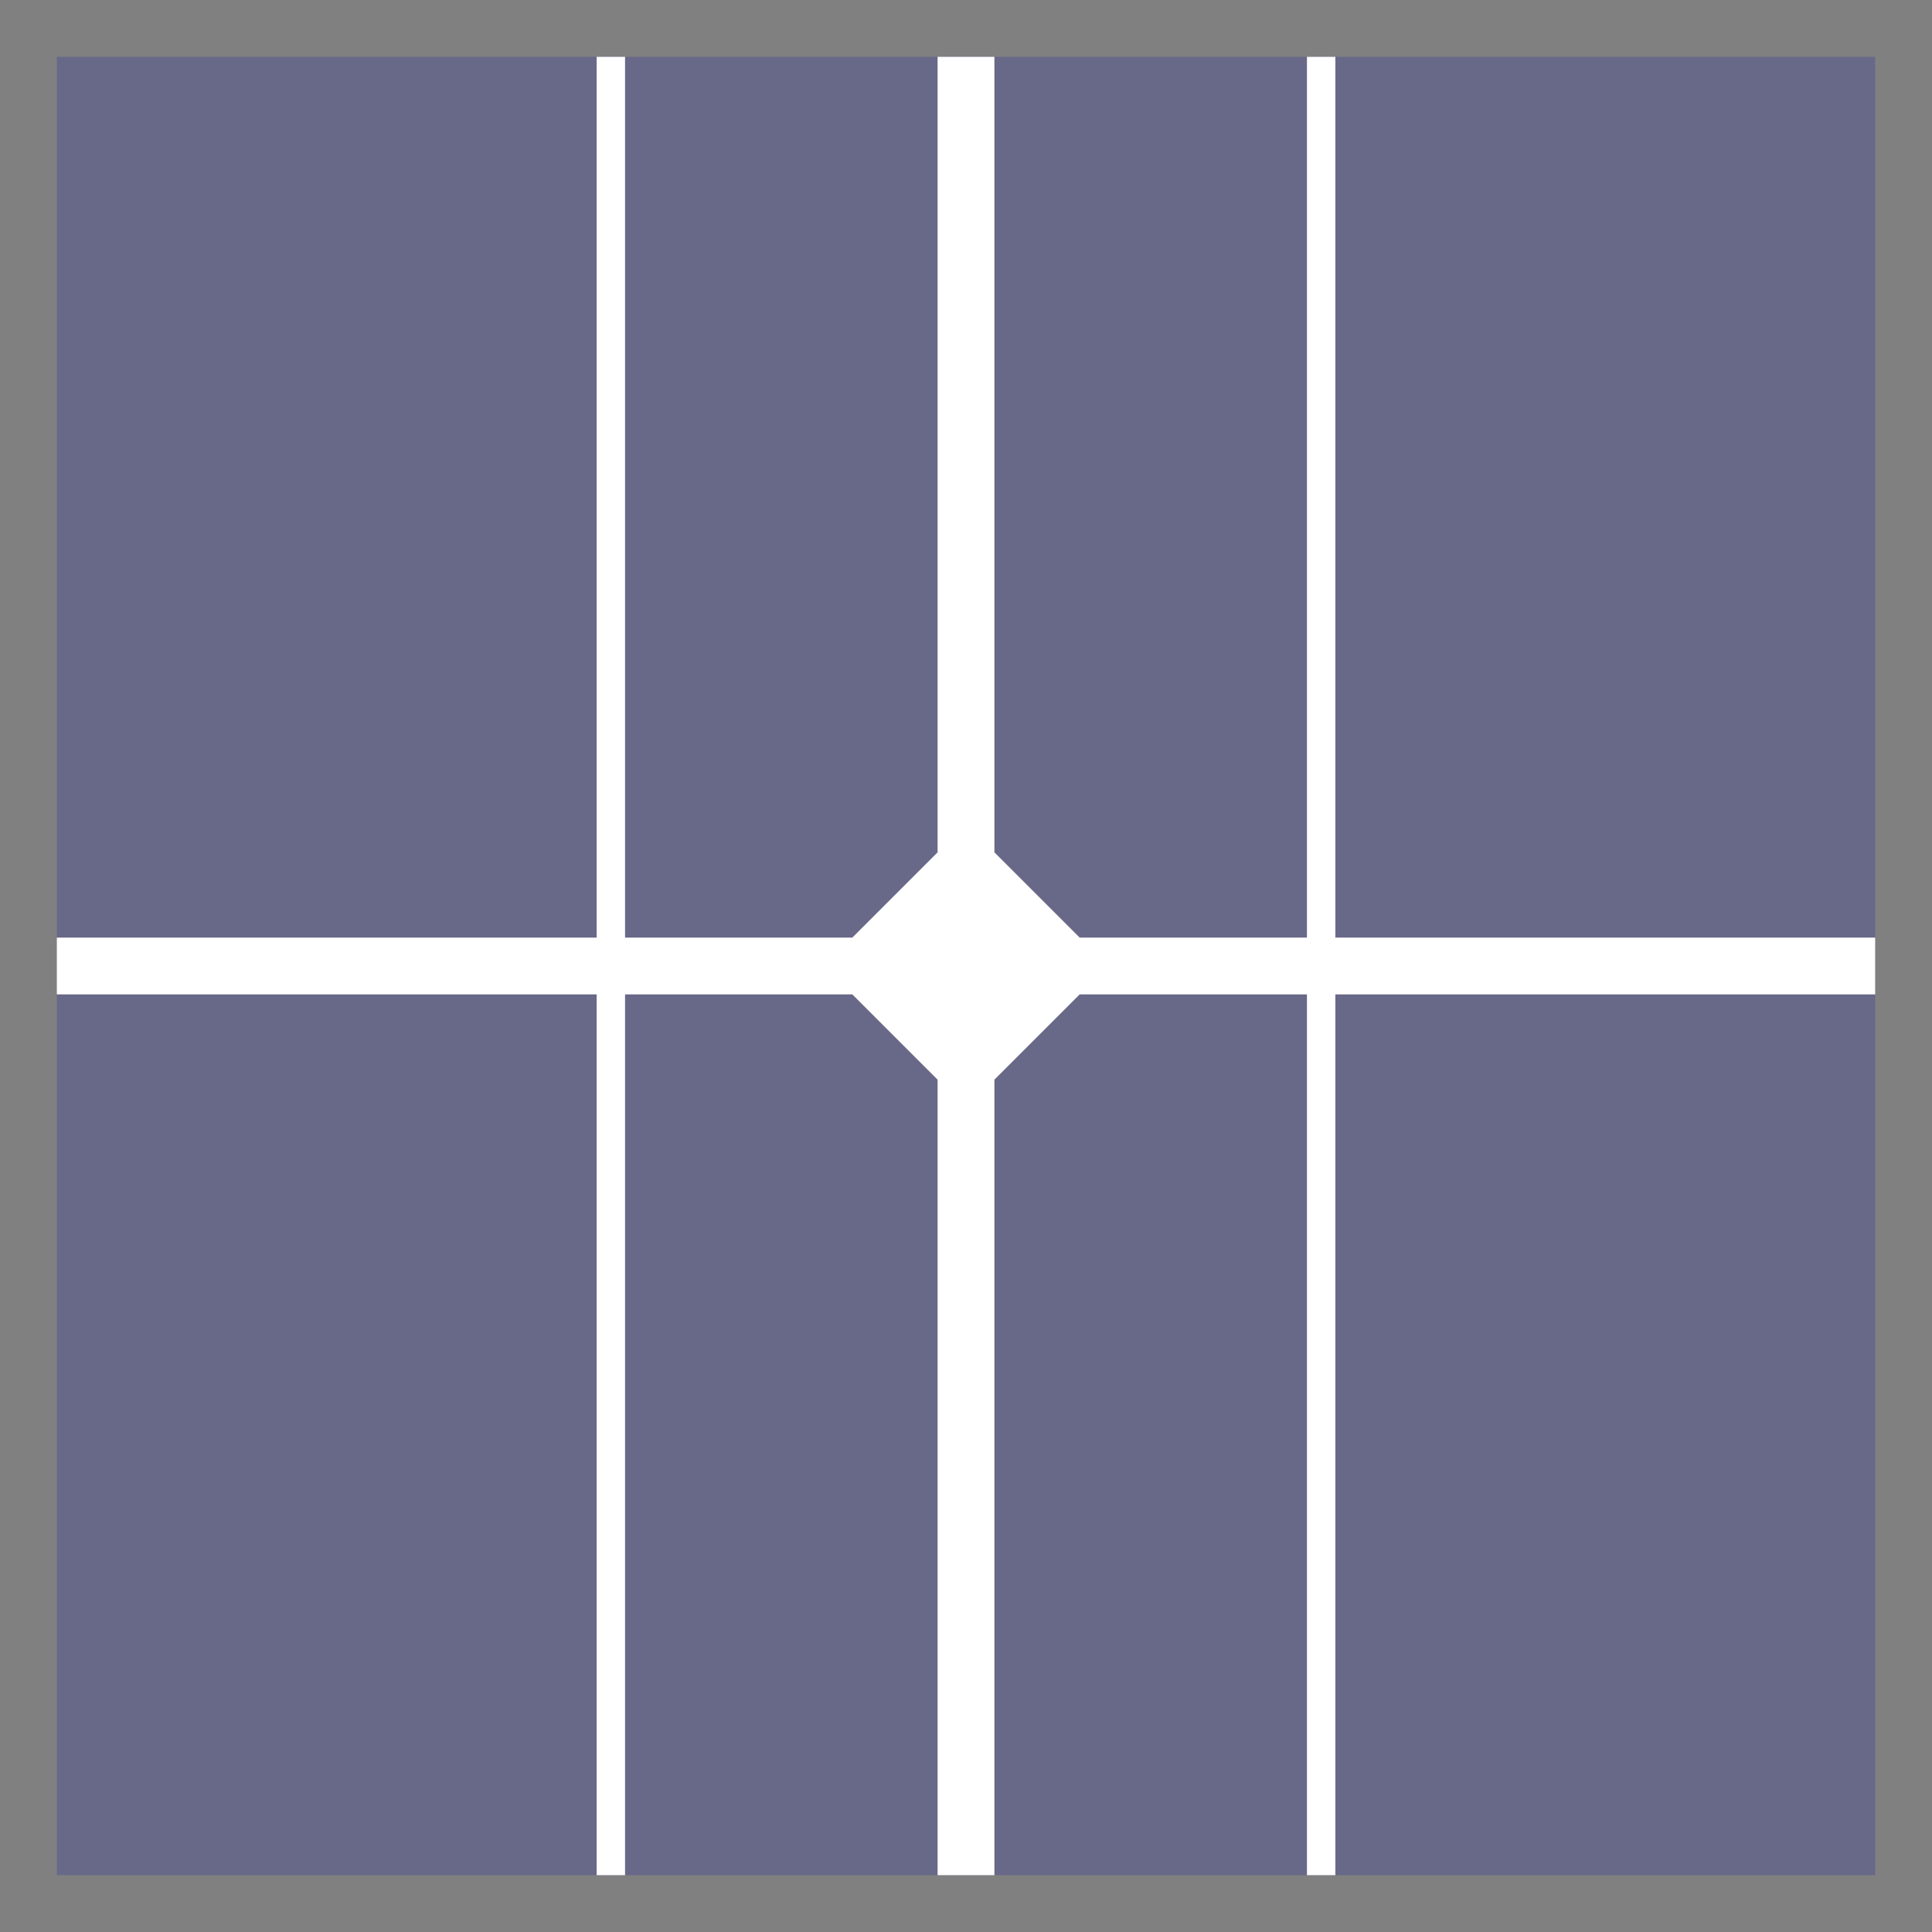 <?xml version='1.0' encoding='utf-8'?>
<svg xmlns:dc="http://purl.org/dc/elements/1.1/" xmlns:cc="http://creativecommons.org/ns#" xmlns:rdf="http://www.w3.org/1999/02/22-rdf-syntax-ns#" xmlns="http://www.w3.org/2000/svg" id="svg2" viewBox="0 0 34 34" height="100%" width="100%" version="1.1">
  <rect x="0" y="0" width="34" height="34" fill="#808080" stroke="none"/>
  <defs id="defs6"/>
  <rect style="fill:none;stroke:none;visibility:hidden" id="canvas" y="0" x="0" height="34" width="34"/><rect x="1" y="1" width="32" height="32" id="shield" style="fill:#2222a2;fill-opacity:0.25;stroke:none;"/>
  <path style="fill:#ffffff;fill-opacity:1" id="photovoltaic" d="M 9.5,-2.0000002e-8 9.5,32 10,32 10,-2.0000002e-8 Z M 15.5,14 14,15.5 l -14,0 0,1 14,0 1.5,1.5 0,14 1,0 0,-14 1.5,-1.5 14,0 0,-1 -14,0 -1.5,-1.5 0,-14 -1,0 z M 22,0 l 0,32 0.5,0 0,-32 z" transform="translate(1.0,1.0)"/>
</svg>
